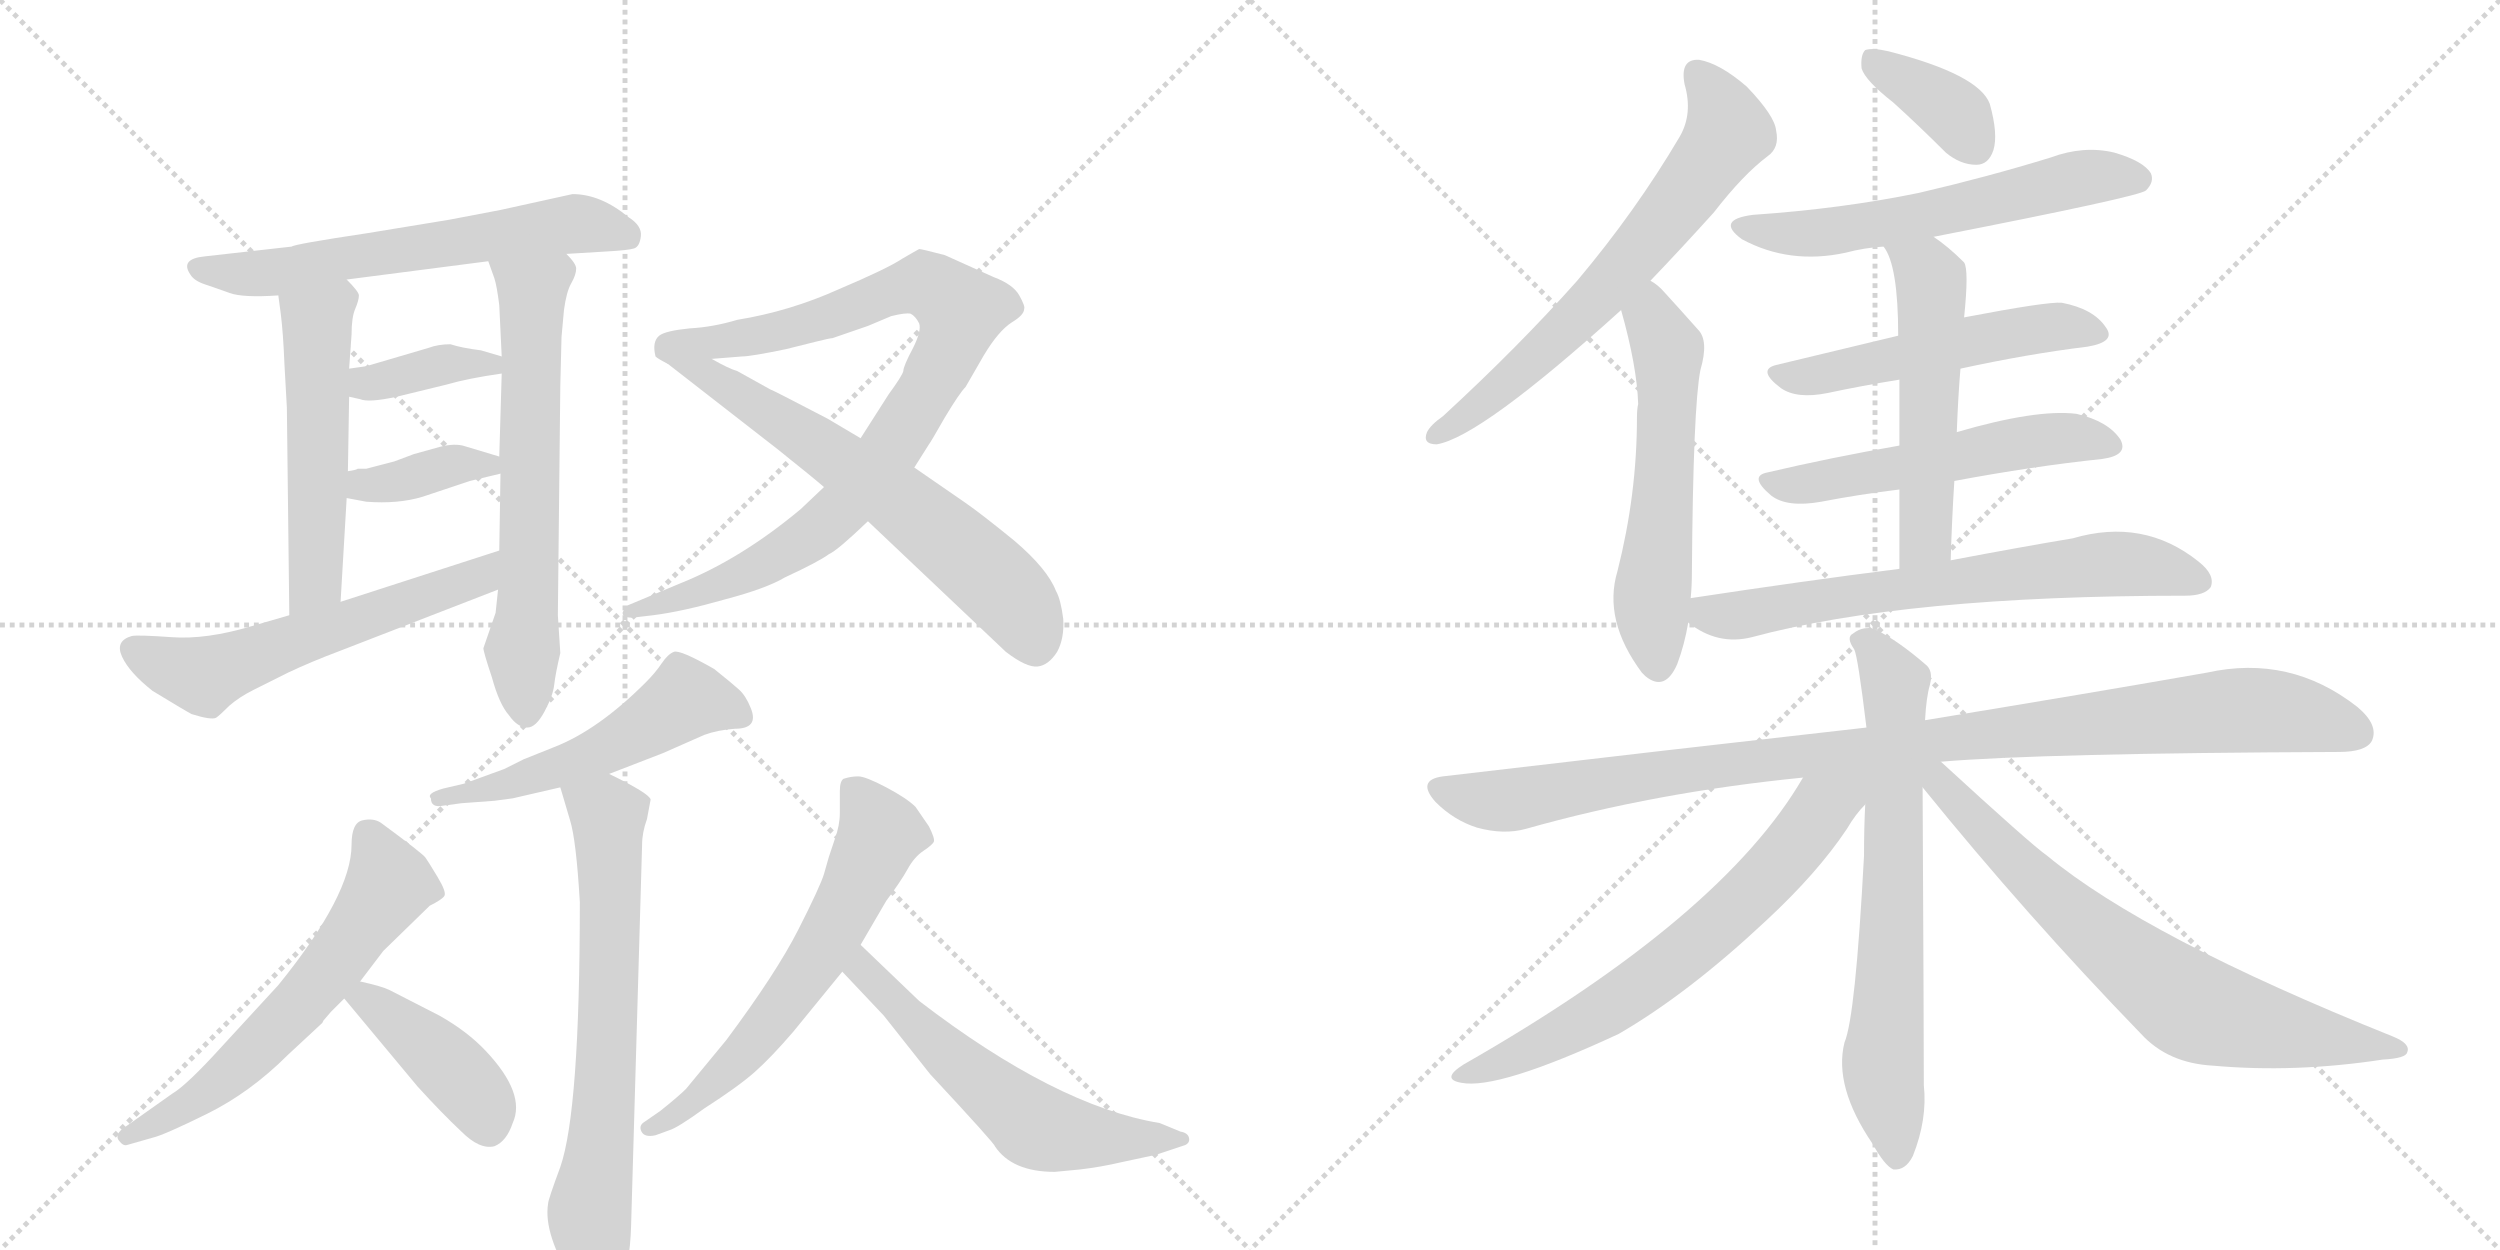 <svg version="1.1" viewBox="0 0 2048 1024" xmlns="http://www.w3.org/2000/svg">
  <g stroke="lightgray" stroke-dasharray="1,1" stroke-width="1" transform="scale(4, 4)">
    <line x1="0" y1="0" x2="256" y2="256"></line>
    <line x1="256" y1="0" x2="0" y2="256"></line>
    <line x1="128" y1="0" x2="128" y2="256"></line>
    <line x1="0" y1="128" x2="256" y2="128"></line>
    <line x1="256" y1="0" x2="512" y2="256"></line>
    <line x1="512" y1="0" x2="256" y2="256"></line>
    <line x1="384" y1="0" x2="384" y2="256"></line>
    <line x1="256" y1="128" x2="512" y2="128"></line>
  </g>
<g transform="scale(1, -1) translate(0, -850)">
   <style type="text/css">
    @keyframes keyframes0 {
      from {
       stroke: black;
       stroke-dashoffset: 612;
       stroke-width: 128;
       }
       67% {
       animation-timing-function: step-end;
       stroke: black;
       stroke-dashoffset: 0;
       stroke-width: 128;
       }
       to {
       stroke: black;
       stroke-width: 1024;
       }
       }
       #make-me-a-hanzi-animation-0 {
         animation: keyframes0 0.748s both;
         animation-delay: 0s;
         animation-timing-function: linear;
       }
    @keyframes keyframes1 {
      from {
       stroke: black;
       stroke-dashoffset: 522;
       stroke-width: 128;
       }
       63% {
       animation-timing-function: step-end;
       stroke: black;
       stroke-dashoffset: 0;
       stroke-width: 128;
       }
       to {
       stroke: black;
       stroke-width: 1024;
       }
       }
       #make-me-a-hanzi-animation-1 {
         animation: keyframes1 0.675s both;
         animation-delay: 0.748s;
         animation-timing-function: linear;
       }
    @keyframes keyframes2 {
      from {
       stroke: black;
       stroke-dashoffset: 636;
       stroke-width: 128;
       }
       67% {
       animation-timing-function: step-end;
       stroke: black;
       stroke-dashoffset: 0;
       stroke-width: 128;
       }
       to {
       stroke: black;
       stroke-width: 1024;
       }
       }
       #make-me-a-hanzi-animation-2 {
         animation: keyframes2 0.768s both;
         animation-delay: 1.423s;
         animation-timing-function: linear;
       }
    @keyframes keyframes3 {
      from {
       stroke: black;
       stroke-dashoffset: 371;
       stroke-width: 128;
       }
       55% {
       animation-timing-function: step-end;
       stroke: black;
       stroke-dashoffset: 0;
       stroke-width: 128;
       }
       to {
       stroke: black;
       stroke-width: 1024;
       }
       }
       #make-me-a-hanzi-animation-3 {
         animation: keyframes3 0.552s both;
         animation-delay: 2.19s;
         animation-timing-function: linear;
       }
    @keyframes keyframes4 {
      from {
       stroke: black;
       stroke-dashoffset: 372;
       stroke-width: 128;
       }
       55% {
       animation-timing-function: step-end;
       stroke: black;
       stroke-dashoffset: 0;
       stroke-width: 128;
       }
       to {
       stroke: black;
       stroke-width: 1024;
       }
       }
       #make-me-a-hanzi-animation-4 {
         animation: keyframes4 0.553s both;
         animation-delay: 2.742s;
         animation-timing-function: linear;
       }
    @keyframes keyframes5 {
      from {
       stroke: black;
       stroke-dashoffset: 577;
       stroke-width: 128;
       }
       65% {
       animation-timing-function: step-end;
       stroke: black;
       stroke-dashoffset: 0;
       stroke-width: 128;
       }
       to {
       stroke: black;
       stroke-width: 1024;
       }
       }
       #make-me-a-hanzi-animation-5 {
         animation: keyframes5 0.72s both;
         animation-delay: 3.295s;
         animation-timing-function: linear;
       }
    @keyframes keyframes6 {
      from {
       stroke: black;
       stroke-dashoffset: 898;
       stroke-width: 128;
       }
       75% {
       animation-timing-function: step-end;
       stroke: black;
       stroke-dashoffset: 0;
       stroke-width: 128;
       }
       to {
       stroke: black;
       stroke-width: 1024;
       }
       }
       #make-me-a-hanzi-animation-6 {
         animation: keyframes6 0.981s both;
         animation-delay: 4.015s;
         animation-timing-function: linear;
       }
    @keyframes keyframes7 {
      from {
       stroke: black;
       stroke-dashoffset: 637;
       stroke-width: 128;
       }
       67% {
       animation-timing-function: step-end;
       stroke: black;
       stroke-dashoffset: 0;
       stroke-width: 128;
       }
       to {
       stroke: black;
       stroke-width: 1024;
       }
       }
       #make-me-a-hanzi-animation-7 {
         animation: keyframes7 0.768s both;
         animation-delay: 4.995s;
         animation-timing-function: linear;
       }
    @keyframes keyframes8 {
      from {
       stroke: black;
       stroke-dashoffset: 523;
       stroke-width: 128;
       }
       63% {
       animation-timing-function: step-end;
       stroke: black;
       stroke-dashoffset: 0;
       stroke-width: 128;
       }
       to {
       stroke: black;
       stroke-width: 1024;
       }
       }
       #make-me-a-hanzi-animation-8 {
         animation: keyframes8 0.676s both;
         animation-delay: 5.764s;
         animation-timing-function: linear;
       }
    @keyframes keyframes9 {
      from {
       stroke: black;
       stroke-dashoffset: 682;
       stroke-width: 128;
       }
       69% {
       animation-timing-function: step-end;
       stroke: black;
       stroke-dashoffset: 0;
       stroke-width: 128;
       }
       to {
       stroke: black;
       stroke-width: 1024;
       }
       }
       #make-me-a-hanzi-animation-9 {
         animation: keyframes9 0.805s both;
         animation-delay: 6.439s;
         animation-timing-function: linear;
       }
    @keyframes keyframes10 {
      from {
       stroke: black;
       stroke-dashoffset: 601;
       stroke-width: 128;
       }
       66% {
       animation-timing-function: step-end;
       stroke: black;
       stroke-dashoffset: 0;
       stroke-width: 128;
       }
       to {
       stroke: black;
       stroke-width: 1024;
       }
       }
       #make-me-a-hanzi-animation-10 {
         animation: keyframes10 0.739s both;
         animation-delay: 7.244s;
         animation-timing-function: linear;
       }
    @keyframes keyframes11 {
      from {
       stroke: black;
       stroke-dashoffset: 414;
       stroke-width: 128;
       }
       57% {
       animation-timing-function: step-end;
       stroke: black;
       stroke-dashoffset: 0;
       stroke-width: 128;
       }
       to {
       stroke: black;
       stroke-width: 1024;
       }
       }
       #make-me-a-hanzi-animation-11 {
         animation: keyframes11 0.587s both;
         animation-delay: 7.984s;
         animation-timing-function: linear;
       }
    @keyframes keyframes12 {
      from {
       stroke: black;
       stroke-dashoffset: 612;
       stroke-width: 128;
       }
       67% {
       animation-timing-function: step-end;
       stroke: black;
       stroke-dashoffset: 0;
       stroke-width: 128;
       }
       to {
       stroke: black;
       stroke-width: 1024;
       }
       }
       #make-me-a-hanzi-animation-12 {
         animation: keyframes12 0.748s both;
         animation-delay: 8.57s;
         animation-timing-function: linear;
       }
    @keyframes keyframes13 {
      from {
       stroke: black;
       stroke-dashoffset: 579;
       stroke-width: 128;
       }
       65% {
       animation-timing-function: step-end;
       stroke: black;
       stroke-dashoffset: 0;
       stroke-width: 128;
       }
       to {
       stroke: black;
       stroke-width: 1024;
       }
       }
       #make-me-a-hanzi-animation-13 {
         animation: keyframes13 0.721s both;
         animation-delay: 9.319s;
         animation-timing-function: linear;
       }
    @keyframes keyframes14 {
      from {
       stroke: black;
       stroke-dashoffset: 655;
       stroke-width: 128;
       }
       68% {
       animation-timing-function: step-end;
       stroke: black;
       stroke-dashoffset: 0;
       stroke-width: 128;
       }
       to {
       stroke: black;
       stroke-width: 1024;
       }
       }
       #make-me-a-hanzi-animation-14 {
         animation: keyframes14 0.783s both;
         animation-delay: 10.04s;
         animation-timing-function: linear;
       }
    @keyframes keyframes15 {
      from {
       stroke: black;
       stroke-dashoffset: 563;
       stroke-width: 128;
       }
       65% {
       animation-timing-function: step-end;
       stroke: black;
       stroke-dashoffset: 0;
       stroke-width: 128;
       }
       to {
       stroke: black;
       stroke-width: 1024;
       }
       }
       #make-me-a-hanzi-animation-15 {
         animation: keyframes15 0.708s both;
         animation-delay: 10.823s;
         animation-timing-function: linear;
       }
    @keyframes keyframes16 {
      from {
       stroke: black;
       stroke-dashoffset: 369;
       stroke-width: 128;
       }
       55% {
       animation-timing-function: step-end;
       stroke: black;
       stroke-dashoffset: 0;
       stroke-width: 128;
       }
       to {
       stroke: black;
       stroke-width: 1024;
       }
       }
       #make-me-a-hanzi-animation-16 {
         animation: keyframes16 0.55s both;
         animation-delay: 11.531s;
         animation-timing-function: linear;
       }
    @keyframes keyframes17 {
      from {
       stroke: black;
       stroke-dashoffset: 585;
       stroke-width: 128;
       }
       66% {
       animation-timing-function: step-end;
       stroke: black;
       stroke-dashoffset: 0;
       stroke-width: 128;
       }
       to {
       stroke: black;
       stroke-width: 1024;
       }
       }
       #make-me-a-hanzi-animation-17 {
         animation: keyframes17 0.726s both;
         animation-delay: 12.081s;
         animation-timing-function: linear;
       }
    @keyframes keyframes18 {
      from {
       stroke: black;
       stroke-dashoffset: 519;
       stroke-width: 128;
       }
       63% {
       animation-timing-function: step-end;
       stroke: black;
       stroke-dashoffset: 0;
       stroke-width: 128;
       }
       to {
       stroke: black;
       stroke-width: 1024;
       }
       }
       #make-me-a-hanzi-animation-18 {
         animation: keyframes18 0.672s both;
         animation-delay: 12.807s;
         animation-timing-function: linear;
       }
    @keyframes keyframes19 {
      from {
       stroke: black;
       stroke-dashoffset: 537;
       stroke-width: 128;
       }
       64% {
       animation-timing-function: step-end;
       stroke: black;
       stroke-dashoffset: 0;
       stroke-width: 128;
       }
       to {
       stroke: black;
       stroke-width: 1024;
       }
       }
       #make-me-a-hanzi-animation-19 {
         animation: keyframes19 0.687s both;
         animation-delay: 13.48s;
         animation-timing-function: linear;
       }
    @keyframes keyframes20 {
      from {
       stroke: black;
       stroke-dashoffset: 533;
       stroke-width: 128;
       }
       63% {
       animation-timing-function: step-end;
       stroke: black;
       stroke-dashoffset: 0;
       stroke-width: 128;
       }
       to {
       stroke: black;
       stroke-width: 1024;
       }
       }
       #make-me-a-hanzi-animation-20 {
         animation: keyframes20 0.684s both;
         animation-delay: 14.167s;
         animation-timing-function: linear;
       }
    @keyframes keyframes21 {
      from {
       stroke: black;
       stroke-dashoffset: 672;
       stroke-width: 128;
       }
       69% {
       animation-timing-function: step-end;
       stroke: black;
       stroke-dashoffset: 0;
       stroke-width: 128;
       }
       to {
       stroke: black;
       stroke-width: 1024;
       }
       }
       #make-me-a-hanzi-animation-21 {
         animation: keyframes21 0.797s both;
         animation-delay: 14.85s;
         animation-timing-function: linear;
       }
    @keyframes keyframes22 {
      from {
       stroke: black;
       stroke-dashoffset: 1015;
       stroke-width: 128;
       }
       77% {
       animation-timing-function: step-end;
       stroke: black;
       stroke-dashoffset: 0;
       stroke-width: 128;
       }
       to {
       stroke: black;
       stroke-width: 1024;
       }
       }
       #make-me-a-hanzi-animation-22 {
         animation: keyframes22 1.076s both;
         animation-delay: 15.647s;
         animation-timing-function: linear;
       }
    @keyframes keyframes23 {
      from {
       stroke: black;
       stroke-dashoffset: 689;
       stroke-width: 128;
       }
       69% {
       animation-timing-function: step-end;
       stroke: black;
       stroke-dashoffset: 0;
       stroke-width: 128;
       }
       to {
       stroke: black;
       stroke-width: 1024;
       }
       }
       #make-me-a-hanzi-animation-23 {
         animation: keyframes23 0.811s both;
         animation-delay: 16.723s;
         animation-timing-function: linear;
       }
    @keyframes keyframes24 {
      from {
       stroke: black;
       stroke-dashoffset: 664;
       stroke-width: 128;
       }
       68% {
       animation-timing-function: step-end;
       stroke: black;
       stroke-dashoffset: 0;
       stroke-width: 128;
       }
       to {
       stroke: black;
       stroke-width: 1024;
       }
       }
       #make-me-a-hanzi-animation-24 {
         animation: keyframes24 0.79s both;
         animation-delay: 17.534s;
         animation-timing-function: linear;
       }
    @keyframes keyframes25 {
      from {
       stroke: black;
       stroke-dashoffset: 718;
       stroke-width: 128;
       }
       70% {
       animation-timing-function: step-end;
       stroke: black;
       stroke-dashoffset: 0;
       stroke-width: 128;
       }
       to {
       stroke: black;
       stroke-width: 1024;
       }
       }
       #make-me-a-hanzi-animation-25 {
         animation: keyframes25 0.834s both;
         animation-delay: 18.324s;
         animation-timing-function: linear;
       }
</style>
<path d="M 464 642 L 497 644 Q 515 645 519.5 646.5 Q 524 648 525 656.5 Q 526 665 515 672 Q 492 691 469 691 L 410 678 L 368 670 L 301 659 Q 241 650 239 648 L 168 640 Q 147 638 156 625 Q 159 620 168 617 Q 177 614 188 610 Q 199 606 228 608 L 284 621 L 400 636 L 464 642 Z" fill="lightgray"></path> 
<path d="M 228 608 L 230 593 Q 232 577 233 552 L 235 516 L 237 346 C 237 316 277 327 279 357 L 284 442 L 285 464 L 286 525 L 286 548 L 288 576 Q 288 590 291 597 Q 294 604 294 608 Q 294 611 284 621 C 264 643 224 638 228 608 Z" fill="lightgray"></path> 
<path d="M 462 596 Q 464 611 468 618 Q 472 625 472 630 Q 472 634 464 642 C 446 666 390 664 400 636 L 405 622 Q 407 616 409 600 L 411 558 L 411 544 L 409 476 L 410 462 L 409 399 L 408 367 L 406 348 L 396 319 Q 396 316 403 295 Q 409 273 417 264 Q 424 254 432 254 Q 439 254 446 267 Q 453 280 454 289 Q 455 298 459 315 L 457 346 L 459 534 L 460 574 L 462 596 Z" fill="lightgray"></path> 
<path d="M 286 525 L 295 523 Q 302 520 325 525 L 366 535 Q 383 540 411 544 C 441 548 440 550 411 558 L 394 563 Q 378 565 369 568 Q 359 568 351 565 L 300 550 L 286 548 C 256 544 257 532 286 525 Z" fill="lightgray"></path> 
<path d="M 284 442 L 300 439 Q 326 437 346 443 L 385 456 L 410 462 C 435 468 435 468 409 476 L 379 485 Q 370 487 357 483 Q 343 479 339 478 L 323 472 L 300 466 L 293 466 Q 292 465 285 464 C 255 459 255 448 284 442 Z" fill="lightgray"></path> 
<path d="M 237 346 L 206 337 Q 169 326 141 328 Q 113 330 108 329 Q 94 325 100 312 Q 106 299 125 284 Q 153 267 157 265 Q 173 260 177 262 Q 180 264 188 272 Q 196 279 208 285 L 236 299 Q 255 308 279 317 L 408 367 C 436 378 438 408 409 399 L 279 357 L 237 346 Z" fill="lightgray"></path> 
<path d="M 675 451 L 656 433 Q 607 392 557 372 L 514 354 Q 511 351 510 348 Q 510 344 518 344 L 535 346 Q 559 349 594 359 Q 628 368 643 377 Q 671 390 679 396 Q 686 399 711 423 L 749 467 L 761 486 Q 762 487 774 508 Q 786 528 791 533 L 806 559 Q 818 579 829 586 Q 839 592 839 597 Q 840 599 835 608 Q 830 617 814 623 L 774 641 Q 755 646 753 646 Q 751 645 739 638 Q 727 630 687 613 Q 647 595 604 588 Q 584 582 565 581 Q 545 579 540 575 Q 534 570 537 558 Q 539 556 547 552 C 548 551 553 554 583 556 L 608 558 Q 615 558 644 564 L 668 570 Q 680 573 682 573 L 711 583 L 730 591 Q 742 594 746 593 Q 750 591 753 585 Q 755 579 748 565 Q 740 550 740 546 Q 739 542 728 527 L 705 491 L 675 451 Z" fill="lightgray"></path> 
<path d="M 711 423 L 824 316 Q 841 303 850 304 Q 859 305 866 316 Q 872 327 871 343 Q 869 359 865 366 Q 858 384 831 407 Q 804 429 791 438 L 749 467 L 705 491 L 678 507 Q 632 531 631 531 L 604 546 Q 597 548 583 556 C 557 570 523 570 547 552 L 637 482 Q 667 458 675 451 L 711 423 Z" fill="lightgray"></path> 
<path d="M 380 208 L 363 204 Q 349 200 353 196 Q 353 188 363 190 L 378 192 L 405 194 L 420 196 L 459 205 L 499 216 L 543 233 L 577 248 Q 588 252 602 253 Q 622 253 615 270 Q 611 280 605.5 285 Q 600 290 585 302 Q 557 318 552 316 Q 547 314 542 306.5 Q 537 299 529 291 Q 490 252 454 238 L 429 228 L 413 220 L 380 208 Z" fill="lightgray"></path> 
<path d="M 459 205 L 467 178 Q 472 162 475 111 Q 475 -60 459 -106 Q 449 -133 449 -136 Q 445 -161 470 -201 Q 483 -221 488 -219 Q 498 -219 507 -206 Q 516 -189 517 -154 L 526 158 Q 526 168 530 179 L 533 195 Q 532 200 499 216 C 472 229 450 234 459 205 Z" fill="lightgray"></path> 
<path d="M 295 46 L 314 71 L 352 108 Q 362 113 364 116 Q 366 119 358.5 131.5 Q 351 144 348.5 147.5 Q 346 151 312 176 Q 306 180 297 178 Q 288 176 288 158 Q 288 117 228 43 L 182 -7 Q 153 -39 141 -46 L 100 -75 Q 94 -80 97.5 -84.5 Q 101 -89 104 -88 L 125 -82 Q 134 -80 169.5 -62.5 Q 205 -45 236 -14 L 264 12 L 265 14 L 271 21 L 282 32 L 295 46 Z" fill="lightgray"></path> 
<path d="M 282 32 L 342 -40 Q 362 -62 378 -77 Q 393 -92 405 -89 Q 415 -85 420 -70 Q 431 -46 398 -11 Q 383 5 360 18 L 319 39 Q 313 42 295 46 C 266 53 264 53 282 32 Z" fill="lightgray"></path> 
<path d="M 705 76 L 726 112 Q 738 128 743.5 138 Q 749 148 756.5 153 Q 764 158 765 160.5 Q 766 163 761 173 L 750 189 Q 743 196 726 205 Q 709 214 703 214 Q 697 214 691 212 Q 688 210 688 202 L 688 184 Q 688 174 684 163 L 679 148 L 675 134 Q 672 124 654 88.5 Q 636 53 595 -2 L 562 -42 Q 556 -48 541 -60 L 528 -69 Q 523 -72 525.5 -77 Q 528 -82 537 -80 L 548 -76 Q 555 -74 577 -58 Q 605 -40 618.5 -28 Q 632 -16 650 5 L 690 54 L 705 76 Z" fill="lightgray"></path> 
<path d="M 864 -110 L 885 -108 Q 902 -106 919 -102 L 947 -96 L 971 -88 Q 975 -86 974 -82 Q 973 -78 967 -77 L 950 -70 Q 865 -56 753 30 L 705 76 C 683 97 669 76 690 54 L 724 18 L 762 -30 Q 815 -87 815 -89 Q 829 -110 864 -110 Z" fill="lightgray"></path> 
<path d="M 1352 620 Q 1376 645 1404 676 Q 1428 707 1448 722 Q 1458 729 1455 743 Q 1454 755 1431 779 Q 1409 798 1392 801 Q 1376 802 1380 781 Q 1387 757 1376 738 Q 1340 677 1292 620 Q 1244 566 1182 509 Q 1172 502 1169 496 Q 1165 486 1177 486 Q 1213 492 1328 596 L 1352 620 Z" fill="lightgray"></path> 
<path d="M 1385 360 Q 1386 370 1386 381 Q 1387 517 1393 547 Q 1400 571 1391 580 Q 1375 598 1364 610 Q 1358 617 1352 620 C 1328 638 1320 625 1328 596 Q 1341 550 1342 519 Q 1341 515 1341 508 Q 1341 445 1325 382 Q 1313 342 1345 299 Q 1346 298 1348 296 Q 1364 283 1374 306 Q 1380 322 1383 340 L 1385 360 Z" fill="lightgray"></path> 
<path d="M 1551 766 Q 1572 747 1594 725 Q 1606 715 1619 715 Q 1629 715 1633 727 Q 1637 740 1630 765 Q 1621 789 1547 808 Q 1534 811 1528 809 Q 1524 805 1525 794 Q 1528 784 1551 766 Z" fill="lightgray"></path> 
<path d="M 1584 656 Q 1753 689 1758 694 Q 1765 701 1762 708 Q 1756 718 1732 725 Q 1707 731 1680 721 Q 1628 705 1572 692 Q 1509 679 1436 674 Q 1405 670 1427 654 Q 1466 633 1512 643 Q 1527 647 1543 648 L 1584 656 Z" fill="lightgray"></path> 
<path d="M 1606 548 Q 1661 560 1710 566 Q 1734 570 1725 582 Q 1715 597 1689 602 Q 1677 603 1609 590 L 1555 575 Q 1501 562 1455 551 Q 1439 547 1459 532 Q 1472 523 1497 528 Q 1525 534 1556 539 L 1606 548 Z" fill="lightgray"></path> 
<path d="M 1601 456 Q 1665 468 1722 474 Q 1744 477 1737 490 Q 1727 505 1701 511 Q 1668 515 1603 496 L 1556 485 Q 1499 475 1448 463 Q 1432 460 1451 444 Q 1464 434 1492 439 Q 1523 445 1556 449 L 1601 456 Z" fill="lightgray"></path> 
<path d="M 1598 391 Q 1599 425 1601 456 L 1603 496 Q 1604 524 1606 548 L 1609 590 Q 1613 629 1609 635 Q 1596 648 1584 656 C 1560 674 1528 674 1543 648 Q 1555 633 1555 575 L 1556 539 Q 1556 517 1556 485 L 1556 449 Q 1556 421 1556 384 C 1556 354 1597 361 1598 391 Z" fill="lightgray"></path> 
<path d="M 1556 384 Q 1477 374 1385 360 C 1359 356 1359 356 1383 340 Q 1407 321 1435 328 Q 1561 362 1790 362 Q 1806 362 1811 369 Q 1815 379 1801 390 Q 1756 426 1698 409 Q 1656 402 1598 391 L 1556 384 Z" fill="lightgray"></path> 
<path d="M 1590 226 Q 1672 233 1916 234 Q 1938 234 1943 243 Q 1949 256 1931 271 Q 1876 314 1808 299 Q 1717 283 1577 260 L 1529 254 Q 1369 236 1182 214 Q 1160 211 1176 193 Q 1191 178 1210 172 Q 1232 166 1250 171 Q 1356 201 1477 213 L 1590 226 Z" fill="lightgray"></path> 
<path d="M 1577 260 Q 1578 279 1581 289 Q 1584 301 1577 306 Q 1555 325 1537 334 Q 1527 338 1518 331 Q 1512 328 1519 318 Q 1522 312 1529 254 L 1528 191 Q 1527 172 1527 149 Q 1520 17 1511 -4 Q 1502 -40 1534 -87 Q 1544 -105 1551 -108 Q 1561 -109 1567 -97 Q 1579 -67 1576 -39 Q 1576 0 1575 205 L 1577 260 Z" fill="lightgray"></path> 
<path d="M 1477 213 Q 1411 99 1199 -22 Q 1180 -34 1197 -37 Q 1227 -43 1326 3 Q 1383 36 1447 96 Q 1489 135 1513 171 Q 1520 183 1528 191 C 1553 221 1515 275 1477 213 Z" fill="lightgray"></path> 
<path d="M 1575 205 Q 1660 100 1754 3 Q 1776 -21 1813 -23 Q 1880 -29 1952 -18 Q 1971 -17 1972 -12 Q 1975 -5 1960 1 Q 1758 82 1677 149 Q 1664 158 1590 226 C 1568 246 1556 228 1575 205 Z" fill="lightgray"></path> 
      <clipPath id="make-me-a-hanzi-clip-0">
      <path d="M 464 642 L 497 644 Q 515 645 519.5 646.5 Q 524 648 525 656.5 Q 526 665 515 672 Q 492 691 469 691 L 410 678 L 368 670 L 301 659 Q 241 650 239 648 L 168 640 Q 147 638 156 625 Q 159 620 168 617 Q 177 614 188 610 Q 199 606 228 608 L 284 621 L 400 636 L 464 642 Z" fill="lightgray"></path>
      </clipPath>
      <path clip-path="url(#make-me-a-hanzi-clip-0)" d="M 163 631 L 219 626 L 472 667 L 514 656 " fill="none" id="make-me-a-hanzi-animation-0" stroke-dasharray="484 968" stroke-linecap="round"></path>

      <clipPath id="make-me-a-hanzi-clip-1">
      <path d="M 228 608 L 230 593 Q 232 577 233 552 L 235 516 L 237 346 C 237 316 277 327 279 357 L 284 442 L 285 464 L 286 525 L 286 548 L 288 576 Q 288 590 291 597 Q 294 604 294 608 Q 294 611 284 621 C 264 643 224 638 228 608 Z" fill="lightgray"></path>
      </clipPath>
      <path clip-path="url(#make-me-a-hanzi-clip-1)" d="M 283 605 L 260 584 L 259 380 L 242 354 " fill="none" id="make-me-a-hanzi-animation-1" stroke-dasharray="394 788" stroke-linecap="round"></path>

      <clipPath id="make-me-a-hanzi-clip-2">
      <path d="M 462 596 Q 464 611 468 618 Q 472 625 472 630 Q 472 634 464 642 C 446 666 390 664 400 636 L 405 622 Q 407 616 409 600 L 411 558 L 411 544 L 409 476 L 410 462 L 409 399 L 408 367 L 406 348 L 396 319 Q 396 316 403 295 Q 409 273 417 264 Q 424 254 432 254 Q 439 254 446 267 Q 453 280 454 289 Q 455 298 459 315 L 457 346 L 459 534 L 460 574 L 462 596 Z" fill="lightgray"></path>
      </clipPath>
      <path clip-path="url(#make-me-a-hanzi-clip-2)" d="M 407 631 L 436 608 L 431 265 " fill="none" id="make-me-a-hanzi-animation-2" stroke-dasharray="508 1016" stroke-linecap="round"></path>

      <clipPath id="make-me-a-hanzi-clip-3">
      <path d="M 286 525 L 295 523 Q 302 520 325 525 L 366 535 Q 383 540 411 544 C 441 548 440 550 411 558 L 394 563 Q 378 565 369 568 Q 359 568 351 565 L 300 550 L 286 548 C 256 544 257 532 286 525 Z" fill="lightgray"></path>
      </clipPath>
      <path clip-path="url(#make-me-a-hanzi-clip-3)" d="M 292 531 L 366 552 L 404 551 " fill="none" id="make-me-a-hanzi-animation-3" stroke-dasharray="243 486" stroke-linecap="round"></path>

      <clipPath id="make-me-a-hanzi-clip-4">
      <path d="M 284 442 L 300 439 Q 326 437 346 443 L 385 456 L 410 462 C 435 468 435 468 409 476 L 379 485 Q 370 487 357 483 Q 343 479 339 478 L 323 472 L 300 466 L 293 466 Q 292 465 285 464 C 255 459 255 448 284 442 Z" fill="lightgray"></path>
      </clipPath>
      <path clip-path="url(#make-me-a-hanzi-clip-4)" d="M 289 447 L 366 468 L 402 468 " fill="none" id="make-me-a-hanzi-animation-4" stroke-dasharray="244 488" stroke-linecap="round"></path>

      <clipPath id="make-me-a-hanzi-clip-5">
      <path d="M 237 346 L 206 337 Q 169 326 141 328 Q 113 330 108 329 Q 94 325 100 312 Q 106 299 125 284 Q 153 267 157 265 Q 173 260 177 262 Q 180 264 188 272 Q 196 279 208 285 L 236 299 Q 255 308 279 317 L 408 367 C 436 378 438 408 409 399 L 279 357 L 237 346 Z" fill="lightgray"></path>
      </clipPath>
      <path clip-path="url(#make-me-a-hanzi-clip-5)" d="M 109 318 L 167 296 L 392 378 L 403 394 " fill="none" id="make-me-a-hanzi-animation-5" stroke-dasharray="449 898" stroke-linecap="round"></path>

      <clipPath id="make-me-a-hanzi-clip-6">
      <path d="M 675 451 L 656 433 Q 607 392 557 372 L 514 354 Q 511 351 510 348 Q 510 344 518 344 L 535 346 Q 559 349 594 359 Q 628 368 643 377 Q 671 390 679 396 Q 686 399 711 423 L 749 467 L 761 486 Q 762 487 774 508 Q 786 528 791 533 L 806 559 Q 818 579 829 586 Q 839 592 839 597 Q 840 599 835 608 Q 830 617 814 623 L 774 641 Q 755 646 753 646 Q 751 645 739 638 Q 727 630 687 613 Q 647 595 604 588 Q 584 582 565 581 Q 545 579 540 575 Q 534 570 537 558 Q 539 556 547 552 C 548 551 553 554 583 556 L 608 558 Q 615 558 644 564 L 668 570 Q 680 573 682 573 L 711 583 L 730 591 Q 742 594 746 593 Q 750 591 753 585 Q 755 579 748 565 Q 740 550 740 546 Q 739 542 728 527 L 705 491 L 675 451 Z" fill="lightgray"></path>
      </clipPath>
      <path clip-path="url(#make-me-a-hanzi-clip-6)" d="M 547 564 L 633 577 L 746 616 L 760 617 L 787 595 L 779 566 L 749 512 L 726 477 L 671 416 L 595 374 L 515 349 " fill="none" id="make-me-a-hanzi-animation-6" stroke-dasharray="770 1540" stroke-linecap="round"></path>

      <clipPath id="make-me-a-hanzi-clip-7">
      <path d="M 711 423 L 824 316 Q 841 303 850 304 Q 859 305 866 316 Q 872 327 871 343 Q 869 359 865 366 Q 858 384 831 407 Q 804 429 791 438 L 749 467 L 705 491 L 678 507 Q 632 531 631 531 L 604 546 Q 597 548 583 556 C 557 570 523 570 547 552 L 637 482 Q 667 458 675 451 L 711 423 Z" fill="lightgray"></path>
      </clipPath>
      <path clip-path="url(#make-me-a-hanzi-clip-7)" d="M 553 549 L 578 544 L 604 529 L 730 445 L 829 360 L 848 321 " fill="none" id="make-me-a-hanzi-animation-7" stroke-dasharray="509 1018" stroke-linecap="round"></path>

      <clipPath id="make-me-a-hanzi-clip-8">
      <path d="M 380 208 L 363 204 Q 349 200 353 196 Q 353 188 363 190 L 378 192 L 405 194 L 420 196 L 459 205 L 499 216 L 543 233 L 577 248 Q 588 252 602 253 Q 622 253 615 270 Q 611 280 605.5 285 Q 600 290 585 302 Q 557 318 552 316 Q 547 314 542 306.5 Q 537 299 529 291 Q 490 252 454 238 L 429 228 L 413 220 L 380 208 Z" fill="lightgray"></path>
      </clipPath>
      <path clip-path="url(#make-me-a-hanzi-clip-8)" d="M 606 263 L 562 278 L 487 232 L 411 206 L 360 197 " fill="none" id="make-me-a-hanzi-animation-8" stroke-dasharray="395 790" stroke-linecap="round"></path>

      <clipPath id="make-me-a-hanzi-clip-9">
      <path d="M 459 205 L 467 178 Q 472 162 475 111 Q 475 -60 459 -106 Q 449 -133 449 -136 Q 445 -161 470 -201 Q 483 -221 488 -219 Q 498 -219 507 -206 Q 516 -189 517 -154 L 526 158 Q 526 168 530 179 L 533 195 Q 532 200 499 216 C 472 229 450 234 459 205 Z" fill="lightgray"></path>
      </clipPath>
      <path clip-path="url(#make-me-a-hanzi-clip-9)" d="M 467 200 L 498 181 L 499 166 L 494 -67 L 483 -141 L 490 -207 " fill="none" id="make-me-a-hanzi-animation-9" stroke-dasharray="554 1108" stroke-linecap="round"></path>

      <clipPath id="make-me-a-hanzi-clip-10">
      <path d="M 295 46 L 314 71 L 352 108 Q 362 113 364 116 Q 366 119 358.5 131.5 Q 351 144 348.5 147.5 Q 346 151 312 176 Q 306 180 297 178 Q 288 176 288 158 Q 288 117 228 43 L 182 -7 Q 153 -39 141 -46 L 100 -75 Q 94 -80 97.5 -84.5 Q 101 -89 104 -88 L 125 -82 Q 134 -80 169.5 -62.5 Q 205 -45 236 -14 L 264 12 L 265 14 L 271 21 L 282 32 L 295 46 Z" fill="lightgray"></path>
      </clipPath>
      <path clip-path="url(#make-me-a-hanzi-clip-10)" d="M 303 165 L 319 126 L 260 43 L 168 -46 L 104 -81 " fill="none" id="make-me-a-hanzi-animation-10" stroke-dasharray="473 946" stroke-linecap="round"></path>

      <clipPath id="make-me-a-hanzi-clip-11">
      <path d="M 282 32 L 342 -40 Q 362 -62 378 -77 Q 393 -92 405 -89 Q 415 -85 420 -70 Q 431 -46 398 -11 Q 383 5 360 18 L 319 39 Q 313 42 295 46 C 266 53 264 53 282 32 Z" fill="lightgray"></path>
      </clipPath>
      <path clip-path="url(#make-me-a-hanzi-clip-11)" d="M 291 30 L 301 31 L 318 20 L 372 -27 L 391 -49 L 400 -74 " fill="none" id="make-me-a-hanzi-animation-11" stroke-dasharray="286 572" stroke-linecap="round"></path>

      <clipPath id="make-me-a-hanzi-clip-12">
      <path d="M 705 76 L 726 112 Q 738 128 743.5 138 Q 749 148 756.5 153 Q 764 158 765 160.5 Q 766 163 761 173 L 750 189 Q 743 196 726 205 Q 709 214 703 214 Q 697 214 691 212 Q 688 210 688 202 L 688 184 Q 688 174 684 163 L 679 148 L 675 134 Q 672 124 654 88.5 Q 636 53 595 -2 L 562 -42 Q 556 -48 541 -60 L 528 -69 Q 523 -72 525.5 -77 Q 528 -82 537 -80 L 548 -76 Q 555 -74 577 -58 Q 605 -40 618.5 -28 Q 632 -16 650 5 L 690 54 L 705 76 Z" fill="lightgray"></path>
      </clipPath>
      <path clip-path="url(#make-me-a-hanzi-clip-12)" d="M 698 204 L 721 167 L 687 95 L 611 -11 L 565 -55 L 532 -75 " fill="none" id="make-me-a-hanzi-animation-12" stroke-dasharray="484 968" stroke-linecap="round"></path>

      <clipPath id="make-me-a-hanzi-clip-13">
      <path d="M 864 -110 L 885 -108 Q 902 -106 919 -102 L 947 -96 L 971 -88 Q 975 -86 974 -82 Q 973 -78 967 -77 L 950 -70 Q 865 -56 753 30 L 705 76 C 683 97 669 76 690 54 L 724 18 L 762 -30 Q 815 -87 815 -89 Q 829 -110 864 -110 Z" fill="lightgray"></path>
      </clipPath>
      <path clip-path="url(#make-me-a-hanzi-clip-13)" d="M 706 67 L 712 49 L 787 -26 L 847 -72 L 887 -81 L 968 -83 " fill="none" id="make-me-a-hanzi-animation-13" stroke-dasharray="451 902" stroke-linecap="round"></path>

      <clipPath id="make-me-a-hanzi-clip-14">
      <path d="M 1352 620 Q 1376 645 1404 676 Q 1428 707 1448 722 Q 1458 729 1455 743 Q 1454 755 1431 779 Q 1409 798 1392 801 Q 1376 802 1380 781 Q 1387 757 1376 738 Q 1340 677 1292 620 Q 1244 566 1182 509 Q 1172 502 1169 496 Q 1165 486 1177 486 Q 1213 492 1328 596 L 1352 620 Z" fill="lightgray"></path>
      </clipPath>
      <path clip-path="url(#make-me-a-hanzi-clip-14)" d="M 1391 788 L 1409 765 L 1416 742 L 1388 701 L 1289 585 L 1219 523 L 1177 495 " fill="none" id="make-me-a-hanzi-animation-14" stroke-dasharray="527 1054" stroke-linecap="round"></path>

      <clipPath id="make-me-a-hanzi-clip-15">
      <path d="M 1385 360 Q 1386 370 1386 381 Q 1387 517 1393 547 Q 1400 571 1391 580 Q 1375 598 1364 610 Q 1358 617 1352 620 C 1328 638 1320 625 1328 596 Q 1341 550 1342 519 Q 1341 515 1341 508 Q 1341 445 1325 382 Q 1313 342 1345 299 Q 1346 298 1348 296 Q 1364 283 1374 306 Q 1380 322 1383 340 L 1385 360 Z" fill="lightgray"></path>
      </clipPath>
      <path clip-path="url(#make-me-a-hanzi-clip-15)" d="M 1354 610 L 1353 589 L 1366 564 L 1364 457 L 1353 358 L 1359 307 " fill="none" id="make-me-a-hanzi-animation-15" stroke-dasharray="435 870" stroke-linecap="round"></path>

      <clipPath id="make-me-a-hanzi-clip-16">
      <path d="M 1551 766 Q 1572 747 1594 725 Q 1606 715 1619 715 Q 1629 715 1633 727 Q 1637 740 1630 765 Q 1621 789 1547 808 Q 1534 811 1528 809 Q 1524 805 1525 794 Q 1528 784 1551 766 Z" fill="lightgray"></path>
      </clipPath>
      <path clip-path="url(#make-me-a-hanzi-clip-16)" d="M 1533 800 L 1597 761 L 1619 730 " fill="none" id="make-me-a-hanzi-animation-16" stroke-dasharray="241 482" stroke-linecap="round"></path>

      <clipPath id="make-me-a-hanzi-clip-17">
      <path d="M 1584 656 Q 1753 689 1758 694 Q 1765 701 1762 708 Q 1756 718 1732 725 Q 1707 731 1680 721 Q 1628 705 1572 692 Q 1509 679 1436 674 Q 1405 670 1427 654 Q 1466 633 1512 643 Q 1527 647 1543 648 L 1584 656 Z" fill="lightgray"></path>
      </clipPath>
      <path clip-path="url(#make-me-a-hanzi-clip-17)" d="M 1429 665 L 1451 659 L 1501 660 L 1594 675 L 1703 704 L 1752 703 " fill="none" id="make-me-a-hanzi-animation-17" stroke-dasharray="457 914" stroke-linecap="round"></path>

      <clipPath id="make-me-a-hanzi-clip-18">
      <path d="M 1606 548 Q 1661 560 1710 566 Q 1734 570 1725 582 Q 1715 597 1689 602 Q 1677 603 1609 590 L 1555 575 Q 1501 562 1455 551 Q 1439 547 1459 532 Q 1472 523 1497 528 Q 1525 534 1556 539 L 1606 548 Z" fill="lightgray"></path>
      </clipPath>
      <path clip-path="url(#make-me-a-hanzi-clip-18)" d="M 1457 542 L 1488 542 L 1681 582 L 1715 576 " fill="none" id="make-me-a-hanzi-animation-18" stroke-dasharray="391 782" stroke-linecap="round"></path>

      <clipPath id="make-me-a-hanzi-clip-19">
      <path d="M 1601 456 Q 1665 468 1722 474 Q 1744 477 1737 490 Q 1727 505 1701 511 Q 1668 515 1603 496 L 1556 485 Q 1499 475 1448 463 Q 1432 460 1451 444 Q 1464 434 1492 439 Q 1523 445 1556 449 L 1601 456 Z" fill="lightgray"></path>
      </clipPath>
      <path clip-path="url(#make-me-a-hanzi-clip-19)" d="M 1450 454 L 1482 453 L 1663 489 L 1703 492 L 1726 485 " fill="none" id="make-me-a-hanzi-animation-19" stroke-dasharray="409 818" stroke-linecap="round"></path>

      <clipPath id="make-me-a-hanzi-clip-20">
      <path d="M 1598 391 Q 1599 425 1601 456 L 1603 496 Q 1604 524 1606 548 L 1609 590 Q 1613 629 1609 635 Q 1596 648 1584 656 C 1560 674 1528 674 1543 648 Q 1555 633 1555 575 L 1556 539 Q 1556 517 1556 485 L 1556 449 Q 1556 421 1556 384 C 1556 354 1597 361 1598 391 Z" fill="lightgray"></path>
      </clipPath>
      <path clip-path="url(#make-me-a-hanzi-clip-20)" d="M 1550 647 L 1579 626 L 1583 603 L 1577 409 L 1562 391 " fill="none" id="make-me-a-hanzi-animation-20" stroke-dasharray="405 810" stroke-linecap="round"></path>

      <clipPath id="make-me-a-hanzi-clip-21">
      <path d="M 1556 384 Q 1477 374 1385 360 C 1359 356 1359 356 1383 340 Q 1407 321 1435 328 Q 1561 362 1790 362 Q 1806 362 1811 369 Q 1815 379 1801 390 Q 1756 426 1698 409 Q 1656 402 1598 391 L 1556 384 Z" fill="lightgray"></path>
      </clipPath>
      <path clip-path="url(#make-me-a-hanzi-clip-21)" d="M 1394 354 L 1399 347 L 1417 345 L 1712 387 L 1748 388 L 1802 374 " fill="none" id="make-me-a-hanzi-animation-21" stroke-dasharray="544 1088" stroke-linecap="round"></path>

      <clipPath id="make-me-a-hanzi-clip-22">
      <path d="M 1590 226 Q 1672 233 1916 234 Q 1938 234 1943 243 Q 1949 256 1931 271 Q 1876 314 1808 299 Q 1717 283 1577 260 L 1529 254 Q 1369 236 1182 214 Q 1160 211 1176 193 Q 1191 178 1210 172 Q 1232 166 1250 171 Q 1356 201 1477 213 L 1590 226 Z" fill="lightgray"></path>
      </clipPath>
      <path clip-path="url(#make-me-a-hanzi-clip-22)" d="M 1180 203 L 1232 194 L 1464 230 L 1835 268 L 1871 267 L 1931 250 " fill="none" id="make-me-a-hanzi-animation-22" stroke-dasharray="887 1774" stroke-linecap="round"></path>

      <clipPath id="make-me-a-hanzi-clip-23">
      <path d="M 1577 260 Q 1578 279 1581 289 Q 1584 301 1577 306 Q 1555 325 1537 334 Q 1527 338 1518 331 Q 1512 328 1519 318 Q 1522 312 1529 254 L 1528 191 Q 1527 172 1527 149 Q 1520 17 1511 -4 Q 1502 -40 1534 -87 Q 1544 -105 1551 -108 Q 1561 -109 1567 -97 Q 1579 -67 1576 -39 Q 1576 0 1575 205 L 1577 260 Z" fill="lightgray"></path>
      </clipPath>
      <path clip-path="url(#make-me-a-hanzi-clip-23)" d="M 1526 325 L 1535 319 L 1552 287 L 1552 123 L 1543 -30 L 1553 -98 " fill="none" id="make-me-a-hanzi-animation-23" stroke-dasharray="561 1122" stroke-linecap="round"></path>

      <clipPath id="make-me-a-hanzi-clip-24">
      <path d="M 1477 213 Q 1411 99 1199 -22 Q 1180 -34 1197 -37 Q 1227 -43 1326 3 Q 1383 36 1447 96 Q 1489 135 1513 171 Q 1520 183 1528 191 C 1553 221 1515 275 1477 213 Z" fill="lightgray"></path>
      </clipPath>
      <path clip-path="url(#make-me-a-hanzi-clip-24)" d="M 1523 212 L 1493 188 L 1436 119 L 1342 41 L 1270 -1 L 1201 -30 " fill="none" id="make-me-a-hanzi-animation-24" stroke-dasharray="536 1072" stroke-linecap="round"></path>

      <clipPath id="make-me-a-hanzi-clip-25">
      <path d="M 1575 205 Q 1660 100 1754 3 Q 1776 -21 1813 -23 Q 1880 -29 1952 -18 Q 1971 -17 1972 -12 Q 1975 -5 1960 1 Q 1758 82 1677 149 Q 1664 158 1590 226 C 1568 246 1556 228 1575 205 Z" fill="lightgray"></path>
      </clipPath>
      <path clip-path="url(#make-me-a-hanzi-clip-25)" d="M 1584 219 L 1679 117 L 1793 27 L 1851 9 L 1966 -10 " fill="none" id="make-me-a-hanzi-animation-25" stroke-dasharray="590 1180" stroke-linecap="round"></path>

</g>
</svg>
